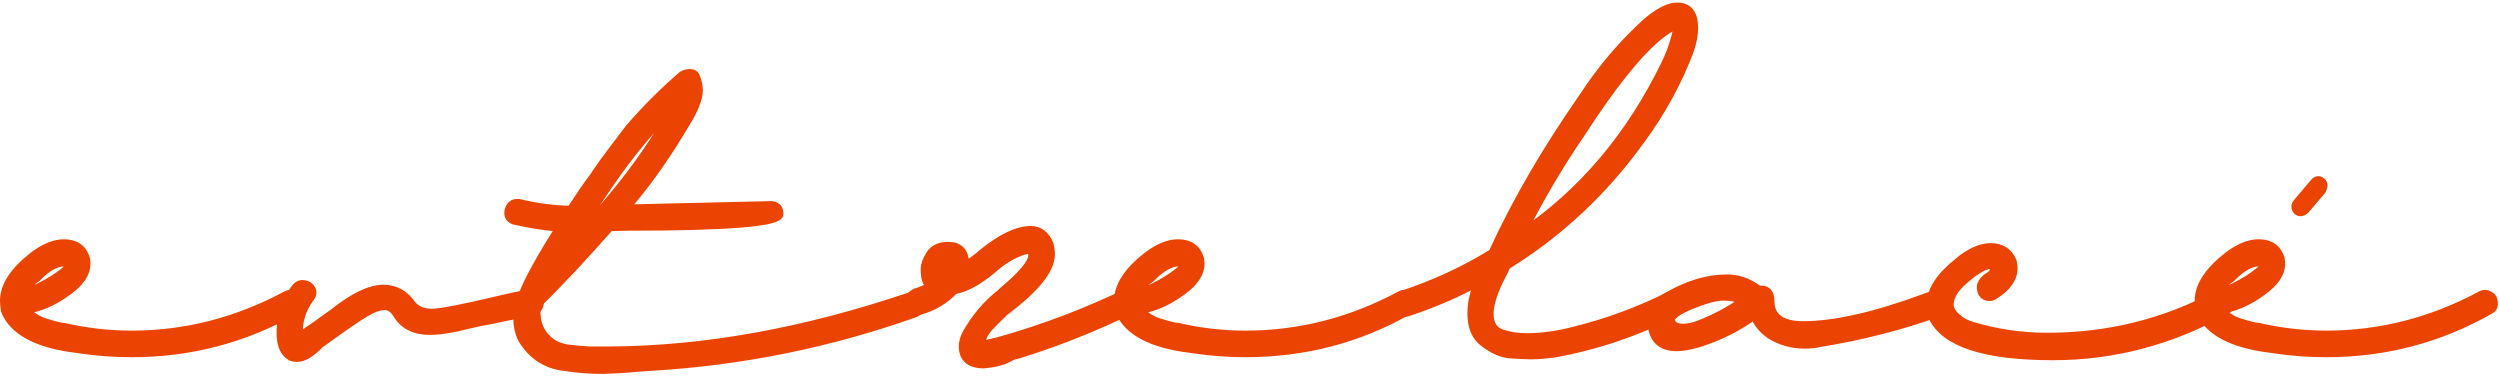 <svg width="583" height="88" viewBox="0 0 583 88" fill="none" xmlns="http://www.w3.org/2000/svg">
<path d="M30.7 82.3C26.6 82.3 22.6 82 18.5 81.4L17.9 81.3C8.7 80.2 3.1 77.2 1.2 72.4C1.1 71.6 1 70.8 1 70.1C1 66.7 3.3 63.2 7.8 59.7C10.3 57.8 12.7 56.8 14.9 56.8C17.6 56.8 19.3 58 20 60.4L20.1 61.5C20.1 63.7 18.7 65.8 15.8 67.9C12.4 70.4 9.1 71.8 5.8 72.2L6.3 72.7C7.4 73.8 8.7 74.6 10.1 75.1C12.6 75.9 14.2 76.3 14.9 76.3C20.1 77.5 25.4 78.1 30.7 78.1C43.3 78.1 55.3 75 66.7 68.9C67 68.7 67.4 68.6 67.8 68.6C68.1 68.6 68.6 68.8 69 69.1C69.5 69.4 69.7 70 69.7 70.9C69.7 71.6 69.3 72.1 68.6 72.4C56.9 79 44.3 82.3 30.7 82.3ZM5.5 68.3C6.4 68.2 7.6 67.8 9.2 67C11.8 65.7 13.8 64.4 15.2 63.2C15.7 62.8 15.9 62.3 15.9 61.8C15.9 61.3 15.6 61.1 15.1 61.1C13.1 61.1 10.9 62.3 8.5 64.8C6.9 65.9 5.9 67.2 5.5 68.3Z" fill="#EB4301"/>
<path d="M30.7 82.3C26.6 82.3 22.6 82 18.5 81.4L17.9 81.3C8.7 80.2 3.1 77.2 1.2 72.4C1.1 71.6 1 70.8 1 70.1C1 66.7 3.3 63.2 7.8 59.7C10.3 57.8 12.7 56.8 14.9 56.8C17.6 56.8 19.3 58 20 60.4L20.1 61.5C20.1 63.7 18.7 65.8 15.8 67.9C12.4 70.4 9.1 71.8 5.8 72.2L6.3 72.7C7.4 73.8 8.7 74.6 10.1 75.1C12.6 75.9 14.2 76.3 14.9 76.3C20.1 77.5 25.4 78.1 30.7 78.1C43.3 78.1 55.3 75 66.7 68.9C67 68.7 67.4 68.6 67.8 68.6C68.1 68.6 68.6 68.8 69 69.1C69.5 69.4 69.7 70 69.7 70.9C69.7 71.6 69.3 72.1 68.6 72.4C56.9 79 44.3 82.3 30.7 82.3ZM5.5 68.3C6.4 68.2 7.6 67.8 9.2 67C11.8 65.7 13.8 64.4 15.2 63.2C15.7 62.8 15.9 62.3 15.9 61.8C15.9 61.3 15.6 61.1 15.1 61.1C13.1 61.1 10.9 62.3 8.5 64.8C6.9 65.9 5.9 67.2 5.5 68.3Z" stroke="#EB4301" stroke-width="2" stroke-miterlimit="10"/>
<path d="M69.3 83.4C68.7 83.4 68.2 83.3 67.8 83.1C66.3 82.2 65.5 80.4 65.5 77.7C65.5 73.7 66.6 70.2 68.9 67.2C69.4 66.6 69.9 66.3 70.5 66.3C71.3 66.3 72 66.6 72.5 67.3C72.7 67.6 72.8 67.9 72.8 68.2C72.8 68.5 72.7 68.9 72.4 69.3C70.5 71.8 69.6 74.5 69.6 77.5V78.4C69.6 78.7 69.7 78.8 69.8 78.8C69.9 78.8 70.2 78.6 70.6 78.2C71 77.8 71.9 77.1 73.3 76.2L77.9 72.9C82.4 69.3 86.3 67.4 89.4 67.4C92.1 67.4 94.3 68.6 95.9 70.9C97 72.3 98.6 73 100.7 73C102.6 73 107.9 72 116.7 69.9C120.9 68.9 123.3 68.5 123.8 68.5C124.3 68.5 124.8 68.7 125.2 69.2C125.6 69.7 125.8 70.2 125.8 70.7C125.8 71.5 125.3 72.1 124.4 72.6L117.7 73.9C115.9 74.3 114.1 74.7 112.2 75L109.5 75.6C105.7 76.6 102.6 77.1 100.2 77.1C96.8 77.1 94.3 75.9 92.7 73.4C91.9 72 90.9 71.3 89.6 71.3C89.3 71.3 88.7 71.4 88 71.6C86.4 72 83.4 73.9 78.8 77.2L74.6 80.2C72.5 82.4 70.7 83.4 69.3 83.4Z" fill="#EB4301"/>
<path d="M69.3 83.4C68.7 83.4 68.2 83.3 67.8 83.1C66.3 82.2 65.5 80.4 65.5 77.7C65.5 73.7 66.6 70.2 68.9 67.2C69.4 66.6 69.9 66.3 70.5 66.3C71.3 66.3 72 66.6 72.5 67.3C72.7 67.6 72.8 67.9 72.8 68.2C72.8 68.5 72.7 68.9 72.4 69.3C70.5 71.8 69.6 74.5 69.6 77.5V78.4C69.6 78.7 69.7 78.8 69.8 78.8C69.9 78.8 70.2 78.6 70.6 78.2C71 77.8 71.9 77.1 73.3 76.2L77.9 72.9C82.4 69.3 86.3 67.4 89.4 67.4C92.1 67.4 94.3 68.6 95.9 70.9C97 72.3 98.6 73 100.7 73C102.6 73 107.9 72 116.7 69.9C120.9 68.9 123.3 68.5 123.8 68.5C124.3 68.5 124.8 68.7 125.2 69.2C125.6 69.7 125.8 70.2 125.8 70.7C125.8 71.5 125.3 72.1 124.4 72.6L117.7 73.9C115.9 74.3 114.1 74.7 112.2 75L109.5 75.6C105.7 76.6 102.6 77.1 100.2 77.1C96.8 77.1 94.3 75.9 92.7 73.4C91.9 72 90.9 71.3 89.6 71.3C89.3 71.3 88.7 71.4 88 71.6C86.4 72 83.4 73.9 78.8 77.2L74.6 80.2C72.5 82.4 70.7 83.4 69.3 83.4Z" stroke="#EB4301" stroke-width="2" stroke-miterlimit="10"/>
<path d="M140.6 86.2C137.8 86.2 134.8 86 131.6 85.5C127.3 85 124 82.8 121.7 78.9C121 77.4 120.7 75.8 120.7 74.3C120.7 72.4 121.1 70.6 122 68.6C123.3 65.2 126.2 60 130.6 53C127.1 52.8 123.6 52.2 120 51.4C119 51.1 118.6 50.5 118.6 49.6C118.6 49.1 118.8 48.6 119.1 48.1C119.4 47.7 119.9 47.4 120.5 47.4H121C125.1 48.4 129.1 48.9 133.1 49C135 46.1 136.9 43.3 139 40.5V40.4C141.5 36.8 144.2 33.3 146.8 29.9C150.6 25.5 154.7 21.4 159.1 17.6C159.6 17.3 160.2 17.1 160.9 17.1C161.6 17.1 162.1 17.4 162.3 18.1C162.7 19.1 162.9 20.1 162.9 21.1C162.9 23 161.8 25.7 159.6 29.2L158.7 30.7C154.7 37.3 150.4 43.3 145.7 48.7L179.7 47.9C181 47.9 181.7 48.6 181.7 49.9C181.7 51.8 170 52.8 146.7 52.8L142.2 52.9C136.8 59 131.3 65 125.5 70.7C125.1 71.7 124.9 72.7 125.1 73.7C125.2 75.7 126 77.4 127.3 78.8C128.7 80.3 130.6 81.2 132.9 81.4C134.5 81.6 136 81.7 137.5 81.8H142C164.5 81.7 187.9 77.4 212.4 69.1L213 69C213.5 69 214 69.2 214.3 69.6C214.6 70 214.8 70.5 214.8 70.9C214.8 71.9 214.3 72.6 213.4 73C193.4 80.1 172.7 84.3 151.4 85.5L148.5 85.7C145.8 86 143.2 86.1 140.6 86.2ZM132.6 57.5L136.5 53.2H135.3L132.6 57.5ZM140.1 49.2C146.5 41.8 151.7 34.7 155.7 27.7L156.5 26.5C157 25.7 157.5 25 157.7 24.3C152.4 29.2 147.3 35.3 142.4 42.4L137.8 49.2H140.1Z" fill="#EB4301"/>
<path d="M140.6 86.2C137.8 86.2 134.8 86 131.6 85.5C127.3 85 124 82.8 121.7 78.9C121 77.4 120.7 75.8 120.7 74.3C120.7 72.4 121.1 70.6 122 68.6C123.3 65.2 126.2 60 130.6 53C127.1 52.8 123.6 52.2 120 51.4C119 51.1 118.6 50.5 118.6 49.6C118.6 49.1 118.8 48.6 119.1 48.1C119.4 47.7 119.9 47.4 120.5 47.4H121C125.1 48.4 129.1 48.9 133.1 49C135 46.1 136.9 43.3 139 40.5V40.4C141.5 36.8 144.2 33.3 146.8 29.9C150.6 25.5 154.7 21.4 159.1 17.6C159.6 17.3 160.2 17.1 160.9 17.1C161.6 17.1 162.1 17.4 162.3 18.1C162.7 19.1 162.9 20.1 162.9 21.1C162.9 23 161.8 25.7 159.6 29.2L158.7 30.7C154.7 37.3 150.4 43.3 145.7 48.7L179.7 47.9C181 47.9 181.7 48.6 181.7 49.9C181.7 51.8 170 52.8 146.7 52.8L142.2 52.9C136.8 59 131.3 65 125.5 70.7C125.1 71.7 124.9 72.7 125.1 73.7C125.2 75.7 126 77.4 127.3 78.8C128.7 80.3 130.6 81.2 132.9 81.4C134.5 81.6 136 81.7 137.5 81.8H142C164.5 81.7 187.9 77.4 212.4 69.1L213 69C213.5 69 214 69.2 214.3 69.6C214.6 70 214.8 70.5 214.8 70.9C214.8 71.9 214.3 72.6 213.4 73C193.4 80.1 172.7 84.3 151.4 85.5L148.5 85.7C145.8 86 143.2 86.1 140.6 86.2ZM132.6 57.5L136.5 53.2H135.3L132.6 57.5ZM140.1 49.2C146.5 41.8 151.7 34.7 155.7 27.7L156.5 26.5C157 25.7 157.5 25 157.7 24.3C152.4 29.2 147.3 35.3 142.4 42.4L137.8 49.2H140.1Z" stroke="#EB4301" stroke-width="2" stroke-miterlimit="10"/>
<path d="M229.4 84.9C226.2 84.9 224.6 83.5 224.6 80.8C224.6 80 224.8 79 225.3 78C227.4 74.2 230.1 71 233.4 68.4L233.8 68C238.5 64.1 240.8 61.3 240.8 59.5C240.8 59 240.6 58.5 240.2 58.3L239.8 58.2C239.5 58.2 239.1 58.3 238.5 58.5H238.4C235.9 59.4 233.6 60.8 231.4 62.8C228 65.6 225.1 67.2 222.5 67.6C220.4 69.9 217.7 71.5 214.6 72.4L213.9 72.5C212.7 72.5 212 71.8 212 70.4C212 69.4 212.5 68.8 213.4 68.3C215.1 67.8 216.4 67.2 217.1 66.5C216.1 66.2 215.7 64.9 215.7 62.7C215.7 61.8 216.1 60.7 216.9 59.4C217.7 58.1 219.1 57.4 221.1 57.4C223.7 57.4 225 58.8 225 61.6L225.1 62C226.3 61.3 227.6 60.4 229 59.2L229.1 59.1C233.5 55.5 237.3 53.7 240.4 53.7C242.3 53.7 243.8 54.8 244.7 57C244.9 57.8 245 58.5 245 59.3C245 62.9 241.4 67.3 234.2 72.7C233.2 73.7 232.1 74.7 231 75.9C229.6 77.3 228.9 78.7 228.9 79.8C228.9 80.2 229.1 80.4 229.5 80.4L232.9 79.6C243.6 76.6 253.4 72.8 262.6 68.4L263.4 68.3C263.9 68.3 264.4 68.5 264.8 68.8C265.3 69.1 265.5 69.7 265.5 70.4C265.5 71.1 265.1 71.6 264.4 71.9C255.5 76.2 246.6 79.8 237.8 82.5L236 83C233.9 84.3 231.7 84.7 229.4 84.9ZM220.1 63.7C220.6 62.9 220.8 62.3 220.8 61.7C220.7 61.6 220.5 61.5 220.2 61.5C219.9 61.5 219.8 61.7 219.8 62.1C219.8 63.2 219.9 63.7 220.1 63.7Z" fill="#EB4301"/>
<path d="M229.4 84.9C226.2 84.9 224.6 83.5 224.6 80.8C224.6 80 224.8 79 225.3 78C227.4 74.2 230.1 71 233.4 68.4L233.8 68C238.5 64.1 240.8 61.3 240.8 59.5C240.8 59 240.6 58.5 240.2 58.3L239.8 58.2C239.5 58.2 239.1 58.3 238.5 58.5H238.4C235.9 59.4 233.6 60.8 231.4 62.8C228 65.6 225.1 67.2 222.5 67.6C220.4 69.9 217.7 71.5 214.6 72.4L213.9 72.5C212.7 72.5 212 71.8 212 70.4C212 69.4 212.5 68.8 213.4 68.3C215.1 67.8 216.4 67.2 217.1 66.5C216.1 66.2 215.7 64.9 215.7 62.7C215.7 61.8 216.1 60.7 216.9 59.4C217.7 58.1 219.1 57.4 221.1 57.4C223.7 57.4 225 58.8 225 61.6L225.1 62C226.3 61.3 227.6 60.4 229 59.2L229.1 59.1C233.5 55.5 237.3 53.7 240.4 53.7C242.3 53.7 243.8 54.8 244.7 57C244.9 57.8 245 58.5 245 59.3C245 62.9 241.4 67.3 234.2 72.7C233.2 73.7 232.1 74.7 231 75.9C229.6 77.3 228.9 78.7 228.9 79.8C228.9 80.2 229.1 80.4 229.5 80.4L232.9 79.6C243.6 76.6 253.4 72.8 262.6 68.4L263.4 68.3C263.9 68.3 264.4 68.5 264.8 68.8C265.3 69.1 265.5 69.7 265.5 70.4C265.5 71.1 265.1 71.6 264.4 71.9C255.5 76.2 246.6 79.8 237.8 82.5L236 83C233.9 84.3 231.7 84.7 229.4 84.9ZM220.1 63.7C220.6 62.9 220.8 62.3 220.8 61.7C220.7 61.6 220.5 61.5 220.2 61.5C219.9 61.5 219.8 61.7 219.8 62.1C219.8 63.2 219.9 63.7 220.1 63.7Z" stroke="#EB4301" stroke-width="2" stroke-miterlimit="10"/>
<path d="M290.5 82.3C286.4 82.3 282.4 82 278.3 81.4L277.7 81.3C268.5 80.2 262.9 77.2 261 72.4C260.9 71.6 260.8 70.8 260.8 70.1C260.8 66.7 263.1 63.2 267.6 59.7C270.1 57.8 272.5 56.8 274.7 56.8C277.4 56.8 279.1 58 279.8 60.4L279.9 61.5C279.9 63.7 278.5 65.8 275.6 67.9C272.2 70.4 268.9 71.8 265.6 72.2L266.1 72.7C267.2 73.8 268.5 74.6 269.9 75.1C272.4 75.9 274 76.3 274.7 76.3C279.9 77.5 285.2 78.1 290.5 78.1C303.1 78.1 315.1 75 326.5 68.9C326.8 68.7 327.2 68.6 327.6 68.6C327.9 68.6 328.4 68.8 328.8 69.1C329.3 69.4 329.5 70 329.5 70.9C329.5 71.6 329.1 72.1 328.4 72.4C316.8 79 304.1 82.3 290.5 82.3ZM265.4 68.3C266.3 68.2 267.5 67.8 269.1 67C271.7 65.7 273.7 64.4 275.1 63.2C275.6 62.8 275.8 62.3 275.8 61.8C275.8 61.3 275.5 61.1 275 61.1C273 61.1 270.8 62.3 268.4 64.8C266.7 65.9 265.7 67.2 265.4 68.3Z" fill="#EB4301"/>
<path d="M290.5 82.3C286.4 82.3 282.4 82 278.3 81.4L277.7 81.3C268.5 80.2 262.9 77.2 261 72.4C260.9 71.6 260.8 70.8 260.8 70.1C260.8 66.7 263.1 63.2 267.6 59.7C270.1 57.8 272.5 56.8 274.7 56.8C277.4 56.8 279.1 58 279.8 60.4L279.9 61.5C279.9 63.7 278.5 65.8 275.6 67.9C272.2 70.4 268.9 71.8 265.6 72.2L266.1 72.7C267.2 73.8 268.5 74.6 269.9 75.1C272.4 75.9 274 76.3 274.7 76.3C279.9 77.5 285.2 78.1 290.5 78.1C303.1 78.1 315.1 75 326.5 68.9C326.8 68.7 327.2 68.6 327.6 68.6C327.9 68.6 328.4 68.8 328.8 69.1C329.3 69.4 329.5 70 329.5 70.9C329.5 71.6 329.1 72.1 328.4 72.4C316.8 79 304.1 82.3 290.5 82.3ZM265.4 68.3C266.3 68.2 267.5 67.8 269.1 67C271.7 65.7 273.7 64.4 275.1 63.2C275.6 62.8 275.8 62.3 275.8 61.8C275.8 61.3 275.5 61.1 275 61.1C273 61.1 270.8 62.3 268.4 64.8C266.7 65.9 265.7 67.2 265.4 68.3Z" stroke="#EB4301" stroke-width="2" stroke-miterlimit="10"/>
<path d="M357 82.8C356 82.8 354.5 82.7 352.5 82.6C350.4 82.5 348.3 81.6 346.2 80C344.2 78.6 343.2 76.3 343.2 73.1C343.2 70.5 343.8 67.9 345.1 65.5C340.4 68.1 334.8 70.6 328.2 72.8L327.6 72.9C327 72.9 326.6 72.7 326.2 72.3C325.8 71.9 325.6 71.4 325.6 70.8C325.6 69.9 326.1 69.3 327 68.8C334.5 66.3 341.5 63.1 348.1 59C353.6 47 360.6 35 369.1 22.8C373.4 16.2 378.3 10.4 383.9 5.3C386.8 2.8 389.2 1.6 391.1 1.6C393.7 1.6 395 3.2 395 6.5C395 8 394.7 9.8 394 11.8C391.2 19.2 387.4 26.1 382.7 32.5C374 44.6 363.5 54.4 351.3 61.9L350.6 63.4C348.4 67.5 347.3 70.8 347.3 73.2C347.3 75.6 348.3 77.2 350.2 77.8C352 78.4 353.9 78.7 356.1 78.7C359.5 78.7 363.3 78.2 367.4 77.1C375 75.2 382.3 72.5 389.3 69C389.6 68.8 390 68.7 390.3 68.7C390.7 68.7 391.2 68.9 391.6 69.3C392.1 69.7 392.3 70.2 392.3 71C392.3 71.7 392 72.2 391.3 72.5C382.1 77.3 372.4 80.6 362.3 82.4C360.7 82.6 358.9 82.8 357 82.8ZM354.8 54.6C369 45 380.2 31.8 388.4 14.9C389.4 12.9 390.2 10.7 390.8 8.4C391 7.7 391.1 7.1 391.1 6.5C391.1 6.2 391 6.1 390.7 6.1C390.4 6.1 390.1 6.2 389.8 6.3C384.4 9.3 377.3 17.7 368.3 31.6C363.1 39.2 358.7 46.9 354.8 54.6Z" fill="#EB4301"/>
<path d="M357 82.8C356 82.8 354.5 82.7 352.5 82.6C350.4 82.5 348.3 81.6 346.2 80C344.2 78.6 343.2 76.3 343.2 73.1C343.2 70.5 343.8 67.9 345.1 65.5C340.4 68.1 334.8 70.6 328.2 72.8L327.6 72.9C327 72.9 326.6 72.7 326.2 72.3C325.8 71.9 325.6 71.4 325.6 70.8C325.6 69.9 326.1 69.3 327 68.8C334.5 66.3 341.5 63.1 348.1 59C353.6 47 360.6 35 369.1 22.8C373.4 16.2 378.3 10.4 383.9 5.3C386.8 2.8 389.2 1.6 391.1 1.6C393.7 1.6 395 3.2 395 6.5C395 8 394.7 9.8 394 11.8C391.2 19.2 387.4 26.1 382.7 32.5C374 44.6 363.5 54.4 351.3 61.9L350.6 63.4C348.4 67.5 347.3 70.8 347.3 73.2C347.3 75.6 348.3 77.2 350.2 77.8C352 78.4 353.9 78.7 356.1 78.7C359.5 78.7 363.3 78.2 367.4 77.1C375 75.2 382.3 72.5 389.3 69C389.6 68.8 390 68.7 390.3 68.7C390.7 68.7 391.2 68.9 391.6 69.3C392.1 69.7 392.3 70.2 392.3 71C392.3 71.7 392 72.2 391.3 72.5C382.1 77.3 372.4 80.6 362.3 82.4C360.7 82.6 358.9 82.8 357 82.8ZM354.8 54.6C369 45 380.2 31.8 388.4 14.9C389.4 12.9 390.2 10.7 390.8 8.4C391 7.7 391.1 7.1 391.1 6.5C391.1 6.2 391 6.1 390.7 6.1C390.4 6.1 390.1 6.2 389.8 6.3C384.4 9.3 377.3 17.7 368.3 31.6C363.1 39.2 358.7 46.9 354.8 54.6Z" stroke="#EB4301" stroke-width="2" stroke-miterlimit="10"/>
<path d="M391 80.9C387.4 80.9 385.5 79.1 385.2 75.4C385.3 72.7 386.4 70.6 388.6 69.3C393.5 66.4 398.2 65 402.7 65C405.1 65 407.4 65.7 409.5 67.2C409.8 67.5 410.3 67.6 410.7 67.6C412.1 67.6 412.8 68.5 412.8 70.2C412.8 74 415.4 75.9 420.5 75.9C427.8 75.9 437.2 73.8 448.8 69.5C450.1 69 450.9 68.8 451.3 68.8C451.8 68.8 452.3 69 452.7 69.5C453.1 70 453.3 70.5 453.3 70.9C453.3 71.9 452.8 72.5 451.9 72.9C443 76.1 433.8 78.4 424.5 79.9C423.3 80.2 422 80.3 420.8 80.3C418 80.3 415.4 79.6 412.9 78.1C410.8 76.6 409.6 75 409.2 73.4C405.5 76.2 401.1 78.4 396.1 80C394 80.6 392.3 80.9 391 80.9ZM392.4 76.5C393.6 76.5 395.1 76.2 396.8 75.5C400.2 74.1 403.5 72.4 406.5 70.2C405.3 69.4 403.8 69.1 401.9 69.1C400.1 69.1 397.6 69.8 394.4 71.1C391.2 72.4 389.6 73.6 389.6 74.6C389.6 74.9 389.7 75.3 390 75.6C390.5 76.2 391.3 76.5 392.4 76.5Z" fill="#EB4301"/>
<path d="M391 80.9C387.4 80.9 385.5 79.1 385.2 75.4C385.3 72.7 386.4 70.6 388.6 69.3C393.5 66.4 398.2 65 402.7 65C405.1 65 407.4 65.7 409.5 67.2C409.8 67.5 410.3 67.6 410.7 67.6C412.1 67.6 412.8 68.5 412.8 70.2C412.8 74 415.4 75.9 420.5 75.9C427.8 75.9 437.2 73.8 448.8 69.5C450.1 69 450.9 68.8 451.3 68.8C451.8 68.8 452.3 69 452.7 69.5C453.1 70 453.3 70.5 453.3 70.9C453.3 71.9 452.8 72.5 451.9 72.9C443 76.1 433.8 78.4 424.5 79.9C423.3 80.2 422 80.3 420.8 80.3C418 80.3 415.4 79.6 412.9 78.1C410.8 76.6 409.6 75 409.2 73.4C405.5 76.2 401.1 78.4 396.1 80C394 80.6 392.3 80.9 391 80.9ZM392.4 76.5C393.6 76.5 395.1 76.2 396.8 75.5C400.2 74.1 403.5 72.4 406.5 70.2C405.3 69.4 403.8 69.1 401.9 69.1C400.1 69.1 397.6 69.8 394.4 71.1C391.2 72.4 389.6 73.6 389.6 74.6C389.6 74.9 389.7 75.3 390 75.6C390.5 76.2 391.3 76.5 392.4 76.5Z" stroke="#EB4301" stroke-width="2" stroke-miterlimit="10"/>
<path d="M478.8 83C463 83 453.6 80 450.7 73.9C450.4 72.9 450.3 71.9 450.3 71C450.3 67.8 452.4 64.5 456.7 61.1C459.4 58.8 462 57.7 464.2 57.7C466.7 57.7 468.4 58.8 469.3 61C469.4 61.6 469.5 62.1 469.5 62.5C469.5 64.9 468 67 465.1 68.8C464.7 69.1 464.3 69.2 464 69.2C462.7 69.2 462 68.4 462 66.9C462 66.3 462.4 65.6 463.2 64.9C464.4 64.2 465 63.6 465 63.1C465 62.8 465 62.6 464.9 62.4C464.6 61.9 464.4 61.7 464.2 61.7C463.7 61.7 463.1 61.9 462.3 62.2C460.7 63.1 459.2 64.2 457.9 65.4C455.7 67.3 454.6 69.2 454.6 71C454.6 72 455.1 73 456.2 74C457.3 75 458.6 75.7 460.1 76.1C465.5 77.7 471.3 78.6 477.4 78.6C491.7 78.6 504.9 75.3 517 68.8C517.3 68.6 517.7 68.5 518.1 68.5C519.4 68.5 520.1 69.3 520.1 70.8C520.1 71.4 519.8 71.9 519.2 72.3C506.2 79.5 492.8 83 478.8 83Z" fill="#EB4301"/>
<path d="M478.8 83C463 83 453.6 80 450.7 73.9C450.4 72.9 450.3 71.9 450.3 71C450.3 67.8 452.4 64.5 456.7 61.1C459.4 58.8 462 57.7 464.2 57.7C466.7 57.7 468.4 58.8 469.3 61C469.4 61.6 469.5 62.1 469.5 62.5C469.5 64.9 468 67 465.1 68.8C464.7 69.1 464.3 69.2 464 69.2C462.7 69.2 462 68.4 462 66.9C462 66.3 462.4 65.6 463.2 64.9C464.4 64.2 465 63.6 465 63.1C465 62.8 465 62.6 464.9 62.4C464.6 61.9 464.4 61.7 464.2 61.7C463.7 61.7 463.1 61.9 462.3 62.2C460.7 63.1 459.2 64.2 457.9 65.4C455.7 67.3 454.6 69.2 454.6 71C454.6 72 455.1 73 456.2 74C457.3 75 458.6 75.7 460.1 76.1C465.5 77.7 471.3 78.6 477.4 78.6C491.7 78.6 504.9 75.3 517 68.8C517.3 68.6 517.7 68.5 518.1 68.5C519.4 68.5 520.1 69.3 520.1 70.8C520.1 71.4 519.8 71.9 519.2 72.3C506.2 79.5 492.8 83 478.8 83Z" stroke="#EB4301" stroke-width="2" stroke-miterlimit="10"/>
<path d="M542.5 82.3C538.4 82.3 534.4 82 530.3 81.4L529.7 81.3C520.5 80.2 514.9 77.2 513 72.4C512.9 71.6 512.8 70.8 512.8 70.1C512.8 66.7 515.1 63.2 519.6 59.7C522.1 57.8 524.5 56.8 526.7 56.8C529.4 56.8 531.1 58 531.8 60.4L531.9 61.5C531.9 63.7 530.5 65.8 527.6 67.9C524.2 70.4 520.9 71.8 517.6 72.2L518.1 72.7C519.2 73.8 520.5 74.6 521.9 75.1C524.4 75.9 526 76.3 526.7 76.3C531.9 77.5 537.2 78.1 542.5 78.1C555.1 78.1 567.1 75 578.5 68.9C578.8 68.7 579.2 68.6 579.6 68.6C579.9 68.6 580.4 68.8 580.8 69.1C581.3 69.4 581.5 70 581.5 70.9C581.5 71.6 581.1 72.1 580.4 72.4C568.7 79 556.1 82.3 542.5 82.3ZM517.3 68.3C518.2 68.2 519.4 67.8 521 67C523.6 65.7 525.6 64.4 527 63.2C527.5 62.8 527.7 62.3 527.7 61.8C527.7 61.3 527.4 61.1 526.9 61.1C524.9 61.1 522.7 62.3 520.3 64.8C518.7 65.9 517.7 67.2 517.3 68.3Z" fill="#EB4301"/>
<path d="M542.5 82.3C538.4 82.3 534.4 82 530.3 81.4L529.7 81.3C520.5 80.2 514.9 77.2 513 72.4C512.9 71.6 512.8 70.8 512.8 70.1C512.8 66.7 515.1 63.2 519.6 59.7C522.1 57.8 524.5 56.8 526.7 56.8C529.4 56.8 531.1 58 531.8 60.4L531.9 61.5C531.9 63.7 530.5 65.8 527.6 67.9C524.2 70.4 520.9 71.8 517.6 72.2L518.1 72.7C519.2 73.8 520.5 74.6 521.9 75.1C524.4 75.9 526 76.3 526.7 76.3C531.9 77.5 537.2 78.1 542.5 78.1C555.1 78.1 567.1 75 578.5 68.9C578.8 68.7 579.2 68.6 579.6 68.6C579.9 68.6 580.4 68.8 580.8 69.1C581.3 69.4 581.5 70 581.5 70.9C581.5 71.6 581.1 72.1 580.4 72.4C568.7 79 556.1 82.3 542.5 82.3ZM517.3 68.3C518.2 68.2 519.4 67.8 521 67C523.6 65.7 525.6 64.4 527 63.2C527.5 62.8 527.7 62.3 527.7 61.8C527.7 61.3 527.4 61.1 526.9 61.1C524.9 61.1 522.7 62.3 520.3 64.8C518.7 65.9 517.7 67.2 517.3 68.3Z" stroke="#EB4301" stroke-width="2" stroke-miterlimit="10"/>
<path d="M535.8 50.3C535.5 50.2 535.3 50.1 535.1 49.9C534.4 49.2 534.2 48.3 534.5 47.4C534.6 47.1 534.8 46.9 535 46.6L538.9 42C539.6 41.2 540.4 40.9 541.3 41.2C541.6 41.3 541.8 41.5 542.1 41.7C542.8 42.4 542.9 43.2 542.6 44.2C542.5 44.5 542.4 44.7 542.2 45L538.3 49.6C537.5 50.3 536.7 50.6 535.8 50.3Z" fill="#EB4301"/>
</svg>
